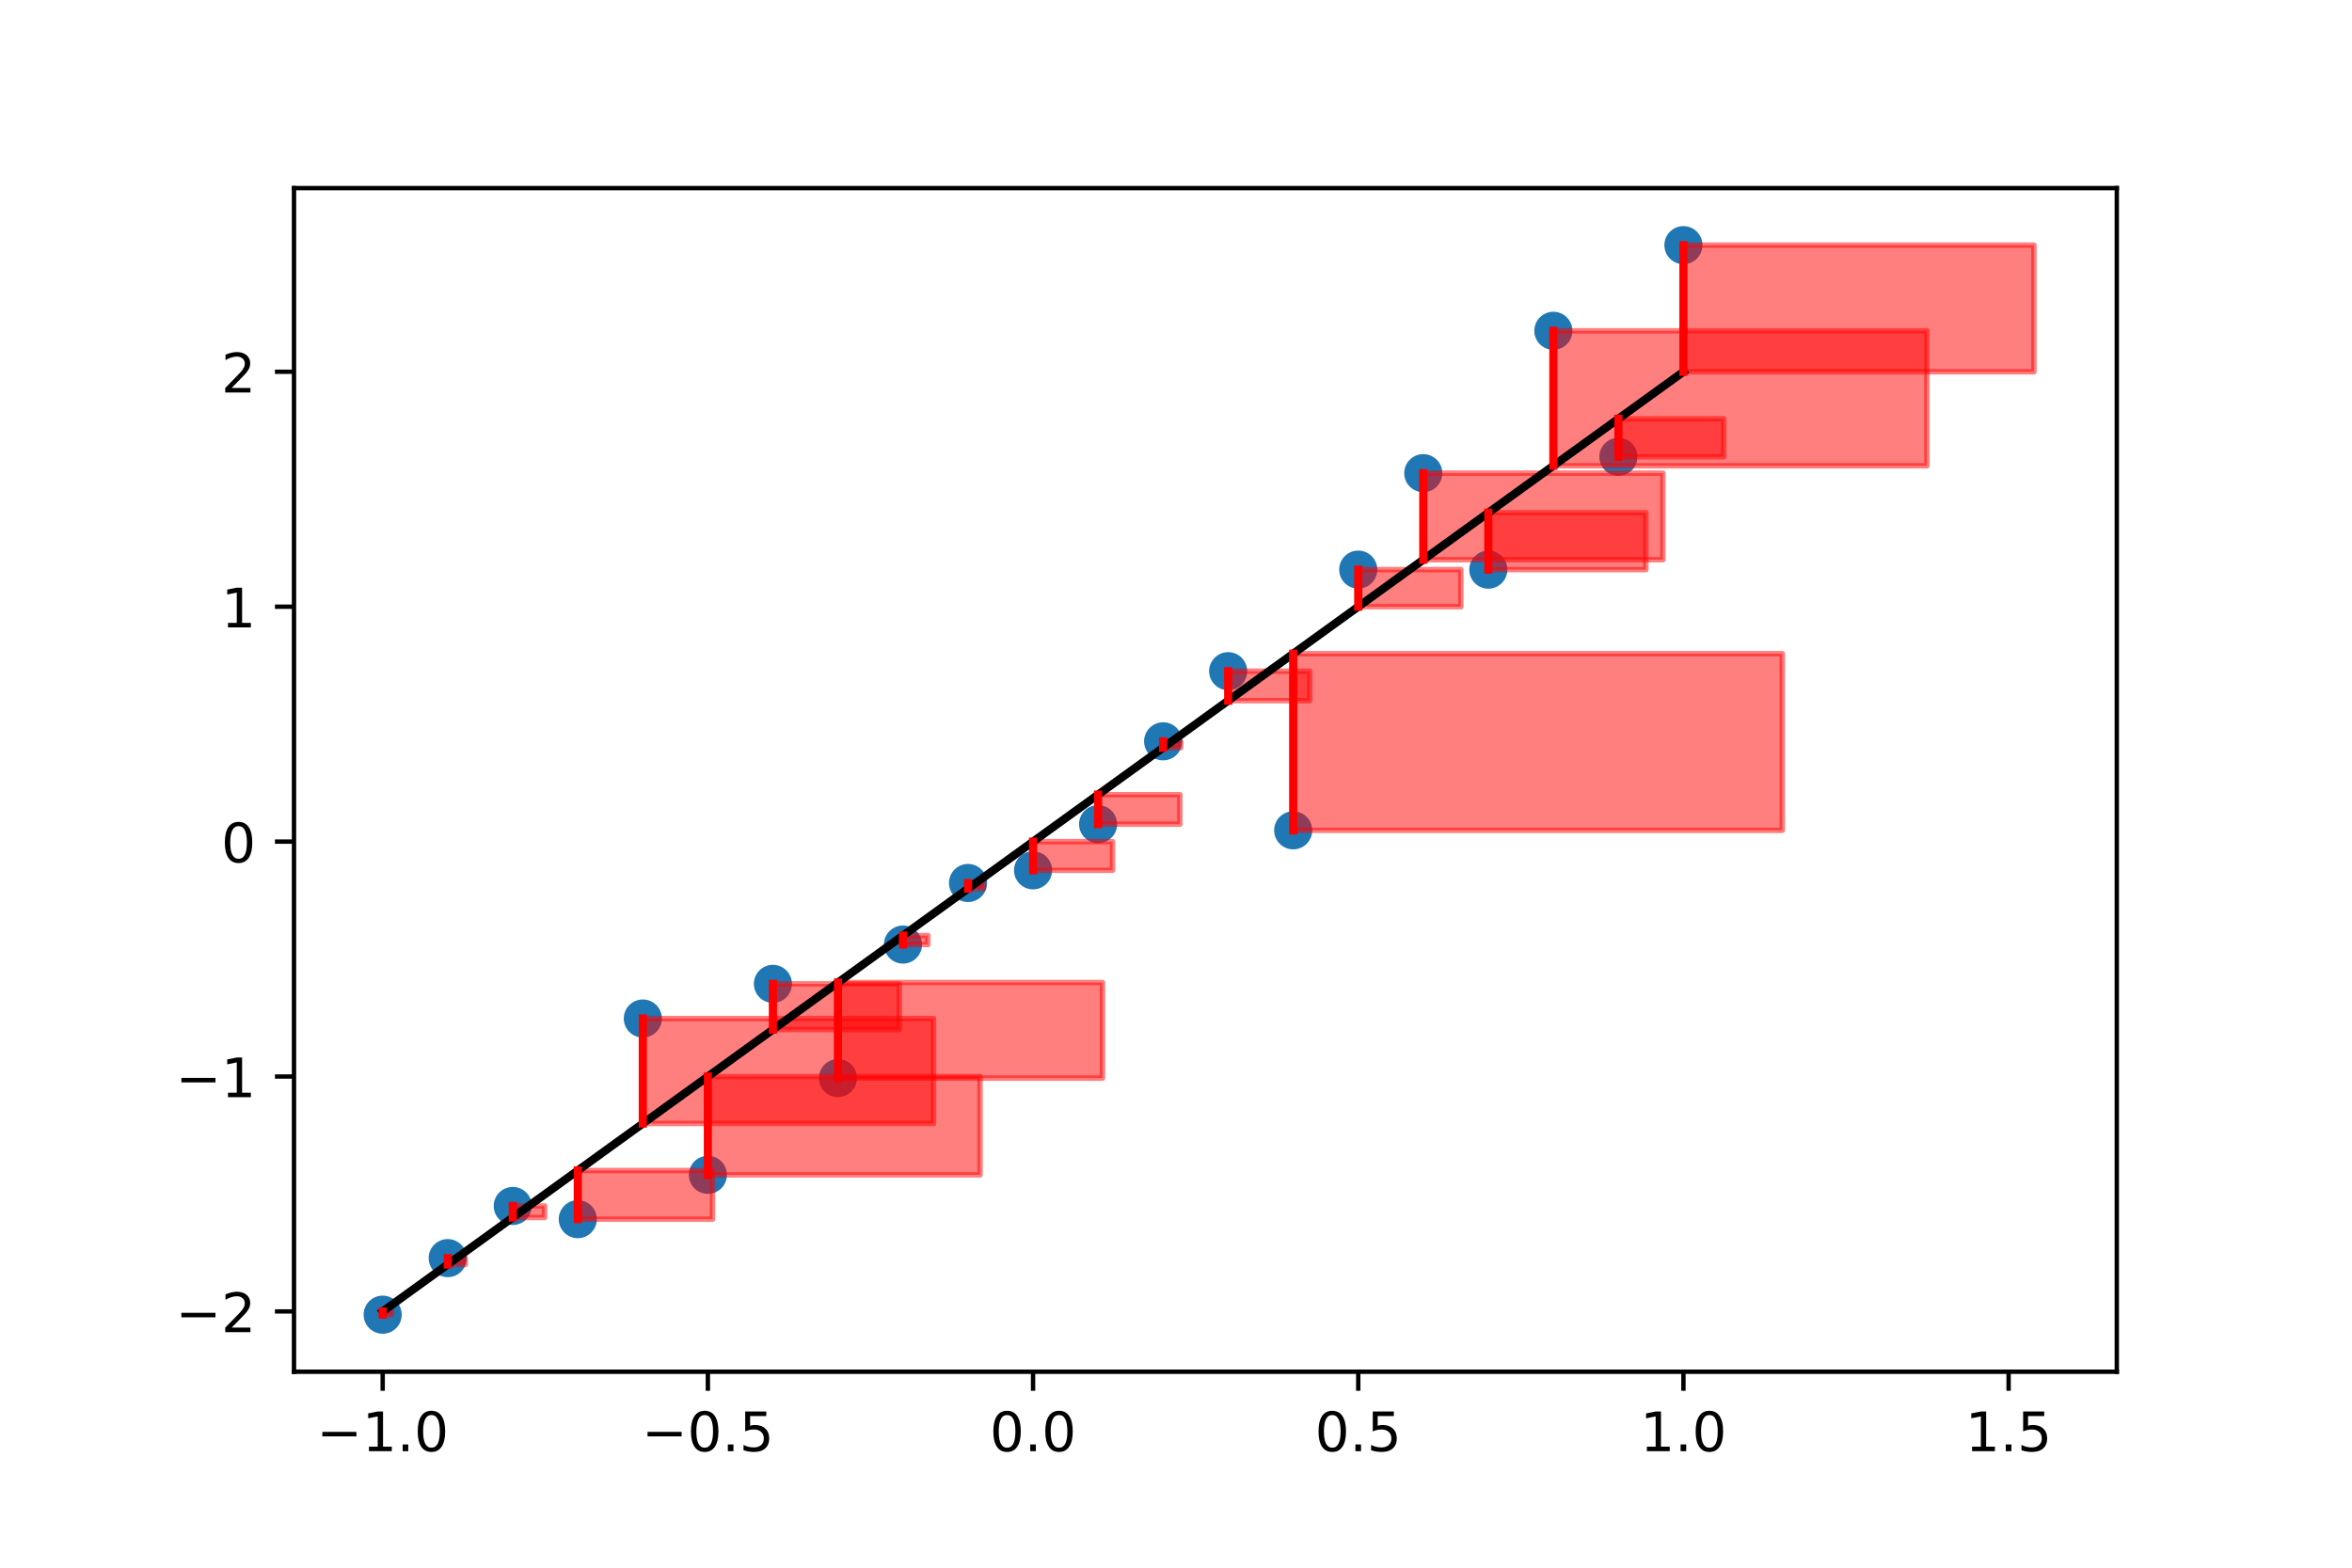 <?xml version="1.0" encoding="utf-8" standalone="no"?>
<!DOCTYPE svg PUBLIC "-//W3C//DTD SVG 1.1//EN"
  "http://www.w3.org/Graphics/SVG/1.1/DTD/svg11.dtd">
<!-- Created with matplotlib (http://matplotlib.org/) -->
<svg height="288pt" version="1.1" viewBox="0 0 432 288" width="432pt" xmlns="http://www.w3.org/2000/svg" xmlns:xlink="http://www.w3.org/1999/xlink">
 <defs>
  <style type="text/css">
*{stroke-linecap:butt;stroke-linejoin:round;}
  </style>
 </defs>
 <g id="figure_1">
  <g id="patch_1">
   <path d="M 0 288 
L 432 288 
L 432 0 
L 0 0 
z
" style="fill:#ffffff;"/>
  </g>
  <g id="axes_1">
   <g id="patch_2">
    <path d="M 54 252 
L 388.8 252 
L 388.8 34.56 
L 54 34.56 
z
" style="fill:#ffffff;"/>
   </g>
   <g id="PathCollection_1">
    <defs>
     <path d="M 0 3 
C 0.796 3 1.559 2.684 2.121 2.121 
C 2.684 1.559 3 0.796 3 0 
C 3 -0.796 2.684 -1.559 2.121 -2.121 
C 1.559 -2.684 0.796 -3 0 -3 
C -0.796 -3 -1.559 -2.684 -2.121 -2.121 
C -2.684 -1.559 -3 -0.796 -3 0 
C -3 0.796 -2.684 1.559 -2.121 2.121 
C -1.559 2.684 -0.796 3 0 3 
z
" id="mf972619f59" style="stroke:#1f77b4;"/>
    </defs>
    <g clip-path="url(#p18f6d9a71d)">
     <use style="fill:#1f77b4;stroke:#1f77b4;" x="70.289" xlink:href="#mf972619f59" y="241.521"/>
     <use style="fill:#1f77b4;stroke:#1f77b4;" x="82.234" xlink:href="#mf972619f59" y="231.13"/>
     <use style="fill:#1f77b4;stroke:#1f77b4;" x="94.18" xlink:href="#mf972619f59" y="221.549"/>
     <use style="fill:#1f77b4;stroke:#1f77b4;" x="106.125" xlink:href="#mf972619f59" y="223.973"/>
     <use style="fill:#1f77b4;stroke:#1f77b4;" x="118.071" xlink:href="#mf972619f59" y="187.11"/>
     <use style="fill:#1f77b4;stroke:#1f77b4;" x="130.017" xlink:href="#mf972619f59" y="215.83"/>
     <use style="fill:#1f77b4;stroke:#1f77b4;" x="141.962" xlink:href="#mf972619f59" y="180.746"/>
     <use style="fill:#1f77b4;stroke:#1f77b4;" x="153.908" xlink:href="#mf972619f59" y="198.059"/>
     <use style="fill:#1f77b4;stroke:#1f77b4;" x="165.853" xlink:href="#mf972619f59" y="173.525"/>
     <use style="fill:#1f77b4;stroke:#1f77b4;" x="177.799" xlink:href="#mf972619f59" y="162.217"/>
     <use style="fill:#1f77b4;stroke:#1f77b4;" x="189.745" xlink:href="#mf972619f59" y="159.885"/>
     <use style="fill:#1f77b4;stroke:#1f77b4;" x="201.69" xlink:href="#mf972619f59" y="151.406"/>
     <use style="fill:#1f77b4;stroke:#1f77b4;" x="213.636" xlink:href="#mf972619f59" y="136.189"/>
     <use style="fill:#1f77b4;stroke:#1f77b4;" x="225.582" xlink:href="#mf972619f59" y="123.303"/>
     <use style="fill:#1f77b4;stroke:#1f77b4;" x="237.527" xlink:href="#mf972619f59" y="152.541"/>
     <use style="fill:#1f77b4;stroke:#1f77b4;" x="249.473" xlink:href="#mf972619f59" y="104.645"/>
     <use style="fill:#1f77b4;stroke:#1f77b4;" x="261.418" xlink:href="#mf972619f59" y="86.925"/>
     <use style="fill:#1f77b4;stroke:#1f77b4;" x="273.364" xlink:href="#mf972619f59" y="104.648"/>
     <use style="fill:#1f77b4;stroke:#1f77b4;" x="285.31" xlink:href="#mf972619f59" y="60.77"/>
     <use style="fill:#1f77b4;stroke:#1f77b4;" x="297.255" xlink:href="#mf972619f59" y="83.921"/>
     <use style="fill:#1f77b4;stroke:#1f77b4;" x="309.201" xlink:href="#mf972619f59" y="45.039"/>
    </g>
   </g>
   <g id="patch_3">
    <path clip-path="url(#p18f6d9a71d)" d="M 70.289 240.926 
L 70.289 241.521 
L 71.935 241.521 
L 71.935 240.926 
z
" style="fill:#ff0000;opacity:0.5;stroke:#ff0000;stroke-linejoin:miter;"/>
   </g>
   <g id="patch_4">
    <path clip-path="url(#p18f6d9a71d)" d="M 82.234 232.295 
L 82.234 231.13 
L 85.457 231.13 
L 85.457 232.295 
z
" style="fill:#ff0000;opacity:0.5;stroke:#ff0000;stroke-linejoin:miter;"/>
   </g>
   <g id="patch_5">
    <path clip-path="url(#p18f6d9a71d)" d="M 94.18 223.663 
L 94.18 221.549 
L 100.032 221.549 
L 100.032 223.663 
z
" style="fill:#ff0000;opacity:0.5;stroke:#ff0000;stroke-linejoin:miter;"/>
   </g>
   <g id="patch_6">
    <path clip-path="url(#p18f6d9a71d)" d="M 106.125 215.032 
L 106.125 223.973 
L 130.875 223.973 
L 130.875 215.032 
z
" style="fill:#ff0000;opacity:0.5;stroke:#ff0000;stroke-linejoin:miter;"/>
   </g>
   <g id="patch_7">
    <path clip-path="url(#p18f6d9a71d)" d="M 118.071 206.4 
L 118.071 187.11 
L 171.466 187.11 
L 171.466 206.4 
z
" style="fill:#ff0000;opacity:0.5;stroke:#ff0000;stroke-linejoin:miter;"/>
   </g>
   <g id="patch_8">
    <path clip-path="url(#p18f6d9a71d)" d="M 130.017 197.769 
L 130.017 215.83 
L 180.009 215.83 
L 180.009 197.769 
z
" style="fill:#ff0000;opacity:0.5;stroke:#ff0000;stroke-linejoin:miter;"/>
   </g>
   <g id="patch_9">
    <path clip-path="url(#p18f6d9a71d)" d="M 141.962 189.138 
L 141.962 180.746 
L 165.19 180.746 
L 165.19 189.138 
z
" style="fill:#ff0000;opacity:0.5;stroke:#ff0000;stroke-linejoin:miter;"/>
   </g>
   <g id="patch_10">
    <path clip-path="url(#p18f6d9a71d)" d="M 153.908 180.506 
L 153.908 198.059 
L 202.494 198.059 
L 202.494 180.506 
z
" style="fill:#ff0000;opacity:0.5;stroke:#ff0000;stroke-linejoin:miter;"/>
   </g>
   <g id="patch_11">
    <path clip-path="url(#p18f6d9a71d)" d="M 165.853 171.875 
L 165.853 173.525 
L 170.421 173.525 
L 170.421 171.875 
z
" style="fill:#ff0000;opacity:0.5;stroke:#ff0000;stroke-linejoin:miter;"/>
   </g>
   <g id="patch_12">
    <path clip-path="url(#p18f6d9a71d)" d="M 177.799 163.244 
L 177.799 162.217 
L 180.64 162.217 
L 180.64 163.244 
z
" style="fill:#ff0000;opacity:0.5;stroke:#ff0000;stroke-linejoin:miter;"/>
   </g>
   <g id="patch_13">
    <path clip-path="url(#p18f6d9a71d)" d="M 189.745 154.612 
L 189.745 159.885 
L 204.34 159.885 
L 204.34 154.612 
z
" style="fill:#ff0000;opacity:0.5;stroke:#ff0000;stroke-linejoin:miter;"/>
   </g>
   <g id="patch_14">
    <path clip-path="url(#p18f6d9a71d)" d="M 201.69 145.981 
L 201.69 151.406 
L 216.708 151.406 
L 216.708 145.981 
z
" style="fill:#ff0000;opacity:0.5;stroke:#ff0000;stroke-linejoin:miter;"/>
   </g>
   <g id="patch_15">
    <path clip-path="url(#p18f6d9a71d)" d="M 213.636 137.349 
L 213.636 136.189 
L 216.847 136.189 
L 216.847 137.349 
z
" style="fill:#ff0000;opacity:0.5;stroke:#ff0000;stroke-linejoin:miter;"/>
   </g>
   <g id="patch_16">
    <path clip-path="url(#p18f6d9a71d)" d="M 225.582 128.718 
L 225.582 123.303 
L 240.569 123.303 
L 240.569 128.718 
z
" style="fill:#ff0000;opacity:0.5;stroke:#ff0000;stroke-linejoin:miter;"/>
   </g>
   <g id="patch_17">
    <path clip-path="url(#p18f6d9a71d)" d="M 237.527 120.087 
L 237.527 152.541 
L 327.36 152.541 
L 327.36 120.087 
z
" style="fill:#ff0000;opacity:0.5;stroke:#ff0000;stroke-linejoin:miter;"/>
   </g>
   <g id="patch_18">
    <path clip-path="url(#p18f6d9a71d)" d="M 249.473 111.455 
L 249.473 104.645 
L 268.324 104.645 
L 268.324 111.455 
z
" style="fill:#ff0000;opacity:0.5;stroke:#ff0000;stroke-linejoin:miter;"/>
   </g>
   <g id="patch_19">
    <path clip-path="url(#p18f6d9a71d)" d="M 261.418 102.824 
L 261.418 86.925 
L 305.427 86.925 
L 305.427 102.824 
z
" style="fill:#ff0000;opacity:0.5;stroke:#ff0000;stroke-linejoin:miter;"/>
   </g>
   <g id="patch_20">
    <path clip-path="url(#p18f6d9a71d)" d="M 273.364 94.193 
L 273.364 104.648 
L 302.303 104.648 
L 302.303 94.193 
z
" style="fill:#ff0000;opacity:0.5;stroke:#ff0000;stroke-linejoin:miter;"/>
   </g>
   <g id="patch_21">
    <path clip-path="url(#p18f6d9a71d)" d="M 285.31 85.561 
L 285.31 60.77 
L 353.93 60.77 
L 353.93 85.561 
z
" style="fill:#ff0000;opacity:0.5;stroke:#ff0000;stroke-linejoin:miter;"/>
   </g>
   <g id="patch_22">
    <path clip-path="url(#p18f6d9a71d)" d="M 297.255 76.93 
L 297.255 83.921 
L 316.607 83.921 
L 316.607 76.93 
z
" style="fill:#ff0000;opacity:0.5;stroke:#ff0000;stroke-linejoin:miter;"/>
   </g>
   <g id="patch_23">
    <path clip-path="url(#p18f6d9a71d)" d="M 309.201 68.299 
L 309.201 45.039 
L 373.582 45.039 
L 373.582 68.299 
z
" style="fill:#ff0000;opacity:0.5;stroke:#ff0000;stroke-linejoin:miter;"/>
   </g>
   <g id="matplotlib.axis_1">
    <g id="xtick_1">
     <g id="line2d_1">
      <defs>
       <path d="M 0 0 
L 0 3.5 
" id="mb77795c5d7" style="stroke:#000000;stroke-width:0.8;"/>
      </defs>
      <g>
       <use style="stroke:#000000;stroke-width:0.8;" x="70.289" xlink:href="#mb77795c5d7" y="252"/>
      </g>
     </g>
     <g id="text_1">
      <!-- −1.0 -->
      <defs>
       <path d="M 10.594 35.5 
L 73.188 35.5 
L 73.188 27.203 
L 10.594 27.203 
z
" id="DejaVuSans-2212"/>
       <path d="M 12.406 8.297 
L 28.516 8.297 
L 28.516 63.922 
L 10.984 60.406 
L 10.984 69.391 
L 28.422 72.906 
L 38.281 72.906 
L 38.281 8.297 
L 54.391 8.297 
L 54.391 0 
L 12.406 0 
z
" id="DejaVuSans-31"/>
       <path d="M 10.688 12.406 
L 21 12.406 
L 21 0 
L 10.688 0 
z
" id="DejaVuSans-2e"/>
       <path d="M 31.781 66.406 
Q 24.172 66.406 20.328 58.906 
Q 16.5 51.422 16.5 36.375 
Q 16.5 21.391 20.328 13.891 
Q 24.172 6.391 31.781 6.391 
Q 39.453 6.391 43.281 13.891 
Q 47.125 21.391 47.125 36.375 
Q 47.125 51.422 43.281 58.906 
Q 39.453 66.406 31.781 66.406 
z
M 31.781 74.219 
Q 44.047 74.219 50.516 64.516 
Q 56.984 54.828 56.984 36.375 
Q 56.984 17.969 50.516 8.266 
Q 44.047 -1.422 31.781 -1.422 
Q 19.531 -1.422 13.062 8.266 
Q 6.594 17.969 6.594 36.375 
Q 6.594 54.828 13.062 64.516 
Q 19.531 74.219 31.781 74.219 
z
" id="DejaVuSans-30"/>
      </defs>
      <g transform="translate(58.147 266.598)scale(0.1 -0.1)">
       <use xlink:href="#DejaVuSans-2212"/>
       <use x="83.789" xlink:href="#DejaVuSans-31"/>
       <use x="147.412" xlink:href="#DejaVuSans-2e"/>
       <use x="179.199" xlink:href="#DejaVuSans-30"/>
      </g>
     </g>
    </g>
    <g id="xtick_2">
     <g id="line2d_2">
      <g>
       <use style="stroke:#000000;stroke-width:0.8;" x="130.017" xlink:href="#mb77795c5d7" y="252"/>
      </g>
     </g>
     <g id="text_2">
      <!-- −0.5 -->
      <defs>
       <path d="M 10.797 72.906 
L 49.516 72.906 
L 49.516 64.594 
L 19.828 64.594 
L 19.828 46.734 
Q 21.969 47.469 24.109 47.828 
Q 26.266 48.188 28.422 48.188 
Q 40.625 48.188 47.75 41.5 
Q 54.891 34.812 54.891 23.391 
Q 54.891 11.625 47.562 5.094 
Q 40.234 -1.422 26.906 -1.422 
Q 22.312 -1.422 17.547 -0.641 
Q 12.797 0.141 7.719 1.703 
L 7.719 11.625 
Q 12.109 9.234 16.797 8.062 
Q 21.484 6.891 26.703 6.891 
Q 35.156 6.891 40.078 11.328 
Q 45.016 15.766 45.016 23.391 
Q 45.016 31 40.078 35.438 
Q 35.156 39.891 26.703 39.891 
Q 22.75 39.891 18.812 39.016 
Q 14.891 38.141 10.797 36.281 
z
" id="DejaVuSans-35"/>
      </defs>
      <g transform="translate(117.875 266.598)scale(0.1 -0.1)">
       <use xlink:href="#DejaVuSans-2212"/>
       <use x="83.789" xlink:href="#DejaVuSans-30"/>
       <use x="147.412" xlink:href="#DejaVuSans-2e"/>
       <use x="179.199" xlink:href="#DejaVuSans-35"/>
      </g>
     </g>
    </g>
    <g id="xtick_3">
     <g id="line2d_3">
      <g>
       <use style="stroke:#000000;stroke-width:0.8;" x="189.745" xlink:href="#mb77795c5d7" y="252"/>
      </g>
     </g>
     <g id="text_3">
      <!-- 0.0 -->
      <g transform="translate(181.793 266.598)scale(0.1 -0.1)">
       <use xlink:href="#DejaVuSans-30"/>
       <use x="63.623" xlink:href="#DejaVuSans-2e"/>
       <use x="95.41" xlink:href="#DejaVuSans-30"/>
      </g>
     </g>
    </g>
    <g id="xtick_4">
     <g id="line2d_4">
      <g>
       <use style="stroke:#000000;stroke-width:0.8;" x="249.473" xlink:href="#mb77795c5d7" y="252"/>
      </g>
     </g>
     <g id="text_4">
      <!-- 0.5 -->
      <g transform="translate(241.521 266.598)scale(0.1 -0.1)">
       <use xlink:href="#DejaVuSans-30"/>
       <use x="63.623" xlink:href="#DejaVuSans-2e"/>
       <use x="95.41" xlink:href="#DejaVuSans-35"/>
      </g>
     </g>
    </g>
    <g id="xtick_5">
     <g id="line2d_5">
      <g>
       <use style="stroke:#000000;stroke-width:0.8;" x="309.201" xlink:href="#mb77795c5d7" y="252"/>
      </g>
     </g>
     <g id="text_5">
      <!-- 1.0 -->
      <g transform="translate(301.249 266.598)scale(0.1 -0.1)">
       <use xlink:href="#DejaVuSans-31"/>
       <use x="63.623" xlink:href="#DejaVuSans-2e"/>
       <use x="95.41" xlink:href="#DejaVuSans-30"/>
      </g>
     </g>
    </g>
    <g id="xtick_6">
     <g id="line2d_6">
      <g>
       <use style="stroke:#000000;stroke-width:0.8;" x="368.929" xlink:href="#mb77795c5d7" y="252"/>
      </g>
     </g>
     <g id="text_6">
      <!-- 1.5 -->
      <g transform="translate(360.977 266.598)scale(0.1 -0.1)">
       <use xlink:href="#DejaVuSans-31"/>
       <use x="63.623" xlink:href="#DejaVuSans-2e"/>
       <use x="95.41" xlink:href="#DejaVuSans-35"/>
      </g>
     </g>
    </g>
   </g>
   <g id="matplotlib.axis_2">
    <g id="ytick_1">
     <g id="line2d_7">
      <defs>
       <path d="M 0 0 
L -3.5 0 
" id="m8cef82d21b" style="stroke:#000000;stroke-width:0.8;"/>
      </defs>
      <g>
       <use style="stroke:#000000;stroke-width:0.8;" x="54" xlink:href="#m8cef82d21b" y="240.926"/>
      </g>
     </g>
     <g id="text_7">
      <!-- −2 -->
      <defs>
       <path d="M 19.188 8.297 
L 53.609 8.297 
L 53.609 0 
L 7.328 0 
L 7.328 8.297 
Q 12.938 14.109 22.625 23.891 
Q 32.328 33.688 34.812 36.531 
Q 39.547 41.844 41.422 45.531 
Q 43.312 49.219 43.312 52.781 
Q 43.312 58.594 39.234 62.25 
Q 35.156 65.922 28.609 65.922 
Q 23.969 65.922 18.812 64.312 
Q 13.672 62.703 7.812 59.422 
L 7.812 69.391 
Q 13.766 71.781 18.938 73 
Q 24.125 74.219 28.422 74.219 
Q 39.75 74.219 46.484 68.547 
Q 53.219 62.891 53.219 53.422 
Q 53.219 48.922 51.531 44.891 
Q 49.859 40.875 45.406 35.406 
Q 44.188 33.984 37.641 27.219 
Q 31.109 20.453 19.188 8.297 
z
" id="DejaVuSans-32"/>
      </defs>
      <g transform="translate(32.258 244.725)scale(0.1 -0.1)">
       <use xlink:href="#DejaVuSans-2212"/>
       <use x="83.789" xlink:href="#DejaVuSans-32"/>
      </g>
     </g>
    </g>
    <g id="ytick_2">
     <g id="line2d_8">
      <g>
       <use style="stroke:#000000;stroke-width:0.8;" x="54" xlink:href="#m8cef82d21b" y="197.769"/>
      </g>
     </g>
     <g id="text_8">
      <!-- −1 -->
      <g transform="translate(32.258 201.568)scale(0.1 -0.1)">
       <use xlink:href="#DejaVuSans-2212"/>
       <use x="83.789" xlink:href="#DejaVuSans-31"/>
      </g>
     </g>
    </g>
    <g id="ytick_3">
     <g id="line2d_9">
      <g>
       <use style="stroke:#000000;stroke-width:0.8;" x="54" xlink:href="#m8cef82d21b" y="154.612"/>
      </g>
     </g>
     <g id="text_9">
      <!-- 0 -->
      <g transform="translate(40.638 158.411)scale(0.1 -0.1)">
       <use xlink:href="#DejaVuSans-30"/>
      </g>
     </g>
    </g>
    <g id="ytick_4">
     <g id="line2d_10">
      <g>
       <use style="stroke:#000000;stroke-width:0.8;" x="54" xlink:href="#m8cef82d21b" y="111.455"/>
      </g>
     </g>
     <g id="text_10">
      <!-- 1 -->
      <g transform="translate(40.638 115.255)scale(0.1 -0.1)">
       <use xlink:href="#DejaVuSans-31"/>
      </g>
     </g>
    </g>
    <g id="ytick_5">
     <g id="line2d_11">
      <g>
       <use style="stroke:#000000;stroke-width:0.8;" x="54" xlink:href="#m8cef82d21b" y="68.299"/>
      </g>
     </g>
     <g id="text_11">
      <!-- 2 -->
      <g transform="translate(40.638 72.098)scale(0.1 -0.1)">
       <use xlink:href="#DejaVuSans-32"/>
      </g>
     </g>
    </g>
   </g>
   <g id="line2d_12">
    <path clip-path="url(#p18f6d9a71d)" d="M 70.289 240.926 
L 309.201 68.299 
L 309.201 68.299 
" style="fill:none;stroke:#000000;stroke-linecap:square;stroke-width:1.5;"/>
   </g>
   <g id="line2d_13">
    <path clip-path="url(#p18f6d9a71d)" d="M 70.289 241.521 
L 70.289 240.926 
" style="fill:none;stroke:#ff0000;stroke-linecap:square;stroke-width:1.5;"/>
   </g>
   <g id="line2d_14">
    <path clip-path="url(#p18f6d9a71d)" d="M 82.234 231.13 
L 82.234 232.295 
" style="fill:none;stroke:#ff0000;stroke-linecap:square;stroke-width:1.5;"/>
   </g>
   <g id="line2d_15">
    <path clip-path="url(#p18f6d9a71d)" d="M 94.18 221.549 
L 94.18 223.663 
" style="fill:none;stroke:#ff0000;stroke-linecap:square;stroke-width:1.5;"/>
   </g>
   <g id="line2d_16">
    <path clip-path="url(#p18f6d9a71d)" d="M 106.125 223.973 
L 106.125 215.032 
" style="fill:none;stroke:#ff0000;stroke-linecap:square;stroke-width:1.5;"/>
   </g>
   <g id="line2d_17">
    <path clip-path="url(#p18f6d9a71d)" d="M 118.071 187.11 
L 118.071 206.4 
" style="fill:none;stroke:#ff0000;stroke-linecap:square;stroke-width:1.5;"/>
   </g>
   <g id="line2d_18">
    <path clip-path="url(#p18f6d9a71d)" d="M 130.017 215.83 
L 130.017 197.769 
" style="fill:none;stroke:#ff0000;stroke-linecap:square;stroke-width:1.5;"/>
   </g>
   <g id="line2d_19">
    <path clip-path="url(#p18f6d9a71d)" d="M 141.962 180.746 
L 141.962 189.138 
" style="fill:none;stroke:#ff0000;stroke-linecap:square;stroke-width:1.5;"/>
   </g>
   <g id="line2d_20">
    <path clip-path="url(#p18f6d9a71d)" d="M 153.908 198.059 
L 153.908 180.506 
" style="fill:none;stroke:#ff0000;stroke-linecap:square;stroke-width:1.5;"/>
   </g>
   <g id="line2d_21">
    <path clip-path="url(#p18f6d9a71d)" d="M 165.853 173.525 
L 165.853 171.875 
" style="fill:none;stroke:#ff0000;stroke-linecap:square;stroke-width:1.5;"/>
   </g>
   <g id="line2d_22">
    <path clip-path="url(#p18f6d9a71d)" d="M 177.799 162.217 
L 177.799 163.244 
" style="fill:none;stroke:#ff0000;stroke-linecap:square;stroke-width:1.5;"/>
   </g>
   <g id="line2d_23">
    <path clip-path="url(#p18f6d9a71d)" d="M 189.745 159.885 
L 189.745 154.612 
" style="fill:none;stroke:#ff0000;stroke-linecap:square;stroke-width:1.5;"/>
   </g>
   <g id="line2d_24">
    <path clip-path="url(#p18f6d9a71d)" d="M 201.69 151.406 
L 201.69 145.981 
" style="fill:none;stroke:#ff0000;stroke-linecap:square;stroke-width:1.5;"/>
   </g>
   <g id="line2d_25">
    <path clip-path="url(#p18f6d9a71d)" d="M 213.636 136.189 
L 213.636 137.349 
" style="fill:none;stroke:#ff0000;stroke-linecap:square;stroke-width:1.5;"/>
   </g>
   <g id="line2d_26">
    <path clip-path="url(#p18f6d9a71d)" d="M 225.582 123.303 
L 225.582 128.718 
" style="fill:none;stroke:#ff0000;stroke-linecap:square;stroke-width:1.5;"/>
   </g>
   <g id="line2d_27">
    <path clip-path="url(#p18f6d9a71d)" d="M 237.527 152.541 
L 237.527 120.087 
" style="fill:none;stroke:#ff0000;stroke-linecap:square;stroke-width:1.5;"/>
   </g>
   <g id="line2d_28">
    <path clip-path="url(#p18f6d9a71d)" d="M 249.473 104.645 
L 249.473 111.455 
" style="fill:none;stroke:#ff0000;stroke-linecap:square;stroke-width:1.5;"/>
   </g>
   <g id="line2d_29">
    <path clip-path="url(#p18f6d9a71d)" d="M 261.418 86.925 
L 261.418 102.824 
" style="fill:none;stroke:#ff0000;stroke-linecap:square;stroke-width:1.5;"/>
   </g>
   <g id="line2d_30">
    <path clip-path="url(#p18f6d9a71d)" d="M 273.364 104.648 
L 273.364 94.193 
" style="fill:none;stroke:#ff0000;stroke-linecap:square;stroke-width:1.5;"/>
   </g>
   <g id="line2d_31">
    <path clip-path="url(#p18f6d9a71d)" d="M 285.31 60.77 
L 285.31 85.561 
" style="fill:none;stroke:#ff0000;stroke-linecap:square;stroke-width:1.5;"/>
   </g>
   <g id="line2d_32">
    <path clip-path="url(#p18f6d9a71d)" d="M 297.255 83.921 
L 297.255 76.93 
" style="fill:none;stroke:#ff0000;stroke-linecap:square;stroke-width:1.5;"/>
   </g>
   <g id="line2d_33">
    <path clip-path="url(#p18f6d9a71d)" d="M 309.201 45.039 
L 309.201 68.299 
" style="fill:none;stroke:#ff0000;stroke-linecap:square;stroke-width:1.5;"/>
   </g>
   <g id="patch_24">
    <path d="M 54 252 
L 54 34.56 
" style="fill:none;stroke:#000000;stroke-linecap:square;stroke-linejoin:miter;stroke-width:0.8;"/>
   </g>
   <g id="patch_25">
    <path d="M 388.8 252 
L 388.8 34.56 
" style="fill:none;stroke:#000000;stroke-linecap:square;stroke-linejoin:miter;stroke-width:0.8;"/>
   </g>
   <g id="patch_26">
    <path d="M 54 252 
L 388.8 252 
" style="fill:none;stroke:#000000;stroke-linecap:square;stroke-linejoin:miter;stroke-width:0.8;"/>
   </g>
   <g id="patch_27">
    <path d="M 54 34.56 
L 388.8 34.56 
" style="fill:none;stroke:#000000;stroke-linecap:square;stroke-linejoin:miter;stroke-width:0.8;"/>
   </g>
  </g>
 </g>
 <defs>
  <clipPath id="p18f6d9a71d">
   <rect height="217.44" width="334.8" x="54" y="34.56"/>
  </clipPath>
 </defs>
</svg>
